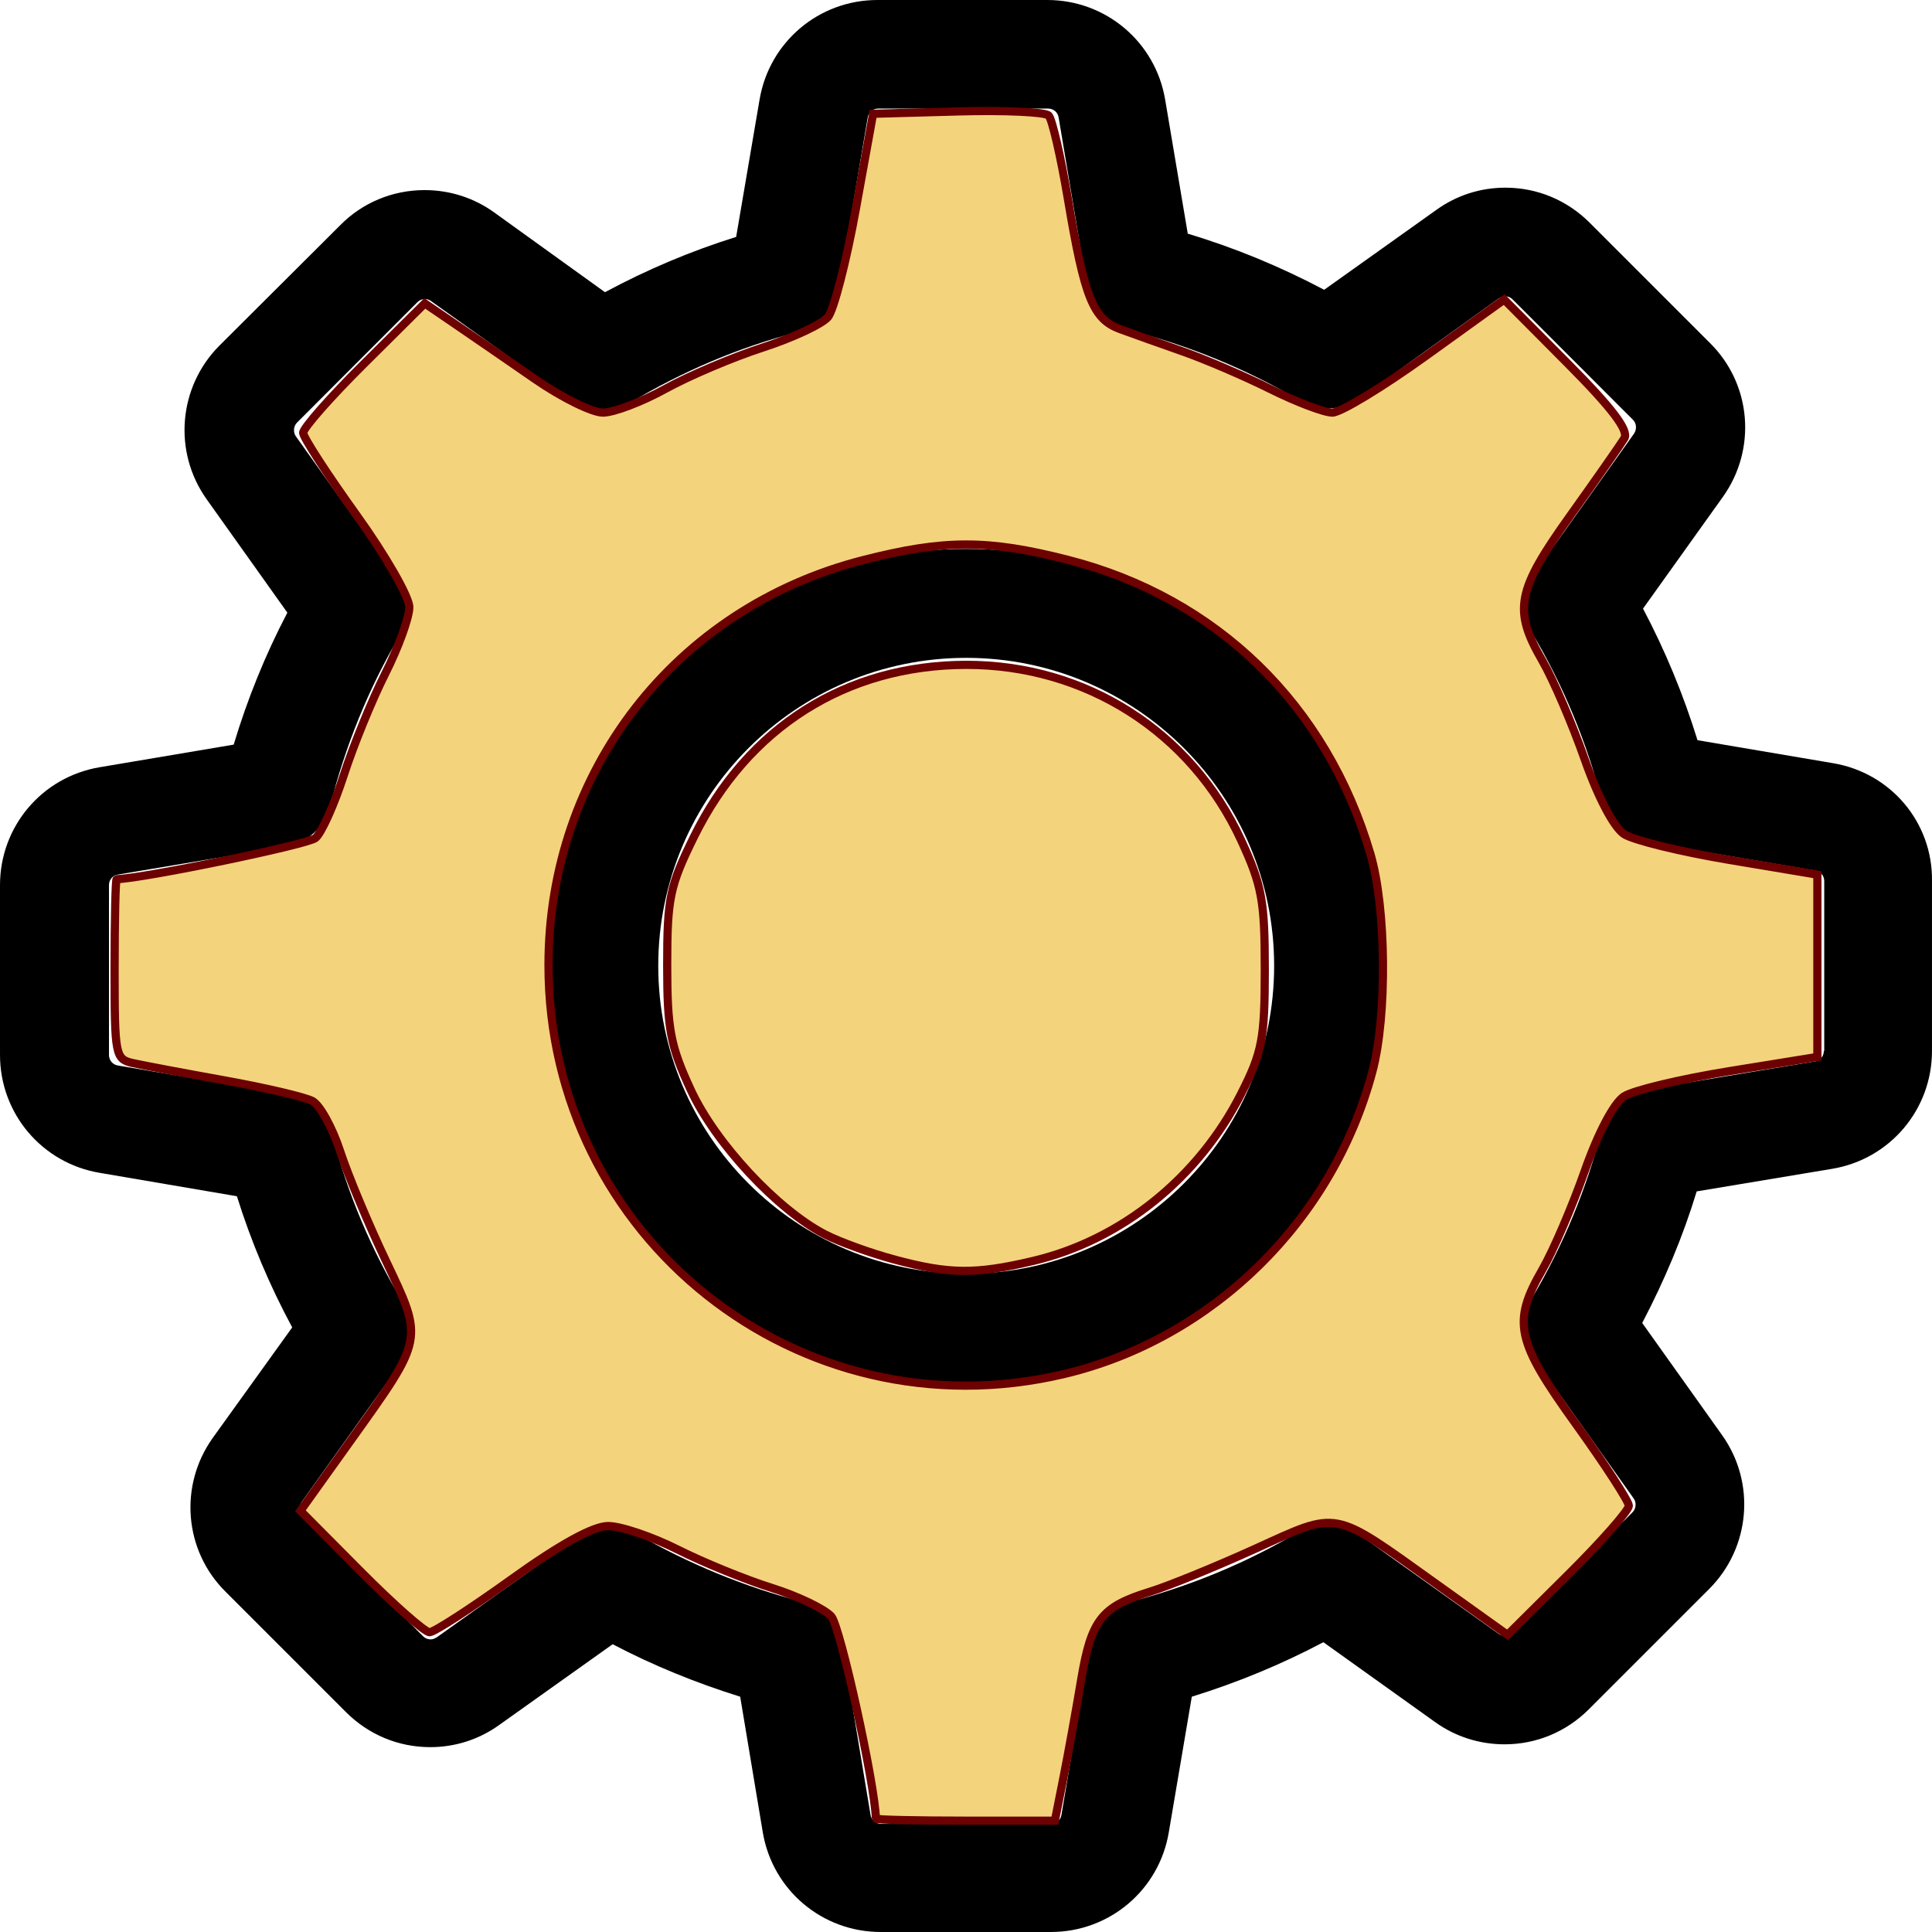 <?xml version="1.0" encoding="UTF-8" standalone="no"?>
<!-- Generator: Adobe Illustrator 19.1.0, SVG Export Plug-In . SVG Version: 6.00 Build 0)  -->

<svg
   xmlns:dc="http://purl.org/dc/elements/1.1/"
   xmlns:cc="http://creativecommons.org/ns#"
   xmlns:rdf="http://www.w3.org/1999/02/22-rdf-syntax-ns#"
   xmlns:svg="http://www.w3.org/2000/svg"
   xmlns="http://www.w3.org/2000/svg"
   xmlns:sodipodi="http://sodipodi.sourceforge.net/DTD/sodipodi-0.dtd"
   xmlns:inkscape="http://www.inkscape.org/namespaces/inkscape"
   version="1.1"
   id="Capa_1"
   x="0px"
   y="0px"
   viewBox="0 0 478.703 478.703"
   style="enable-background:new 0 0 478.703 478.703;"
   xml:space="preserve"
   sodipodi:docname="gear.svg"
   inkscape:version="0.92.2 (5c3e80d, 2017-08-06)"><defs
     id="defs4719" /><sodipodi:namedview
     pagecolor="#ffffff"
     bordercolor="#666666"
     borderopacity="1"
     objecttolerance="10"
     gridtolerance="10"
     guidetolerance="10"
     inkscape:pageopacity="0"
     inkscape:pageshadow="2"
     inkscape:window-width="2904"
     inkscape:window-height="1678"
     id="namedview4717"
     showgrid="false"
     inkscape:zoom="0.49299879"
     inkscape:cx="239.3515"
     inkscape:cy="239.3515"
     inkscape:window-x="346"
     inkscape:window-y="164"
     inkscape:window-maximized="1"
     inkscape:current-layer="Capa_1" /><g
     id="g4684"><g
       id="g4682"><path
         d="M454.2,189.101l-33.6-5.7c-3.5-11.3-8-22.2-13.5-32.6l19.8-27.7c8.4-11.8,7.1-27.9-3.2-38.1l-29.8-29.8    c-5.6-5.6-13-8.7-20.9-8.7c-6.2,0-12.1,1.9-17.1,5.5l-27.8,19.8c-10.8-5.7-22.1-10.4-33.8-13.9l-5.6-33.2    c-2.4-14.3-14.7-24.7-29.2-24.7h-42.1c-14.5,0-26.8,10.4-29.2,24.7l-5.8,34c-11.2,3.5-22.1,8.1-32.5,13.7l-27.5-19.8    c-5-3.6-11-5.5-17.2-5.5c-7.9,0-15.4,3.1-20.9,8.7l-29.9,29.8c-10.2,10.2-11.6,26.3-3.2,38.1l20,28.1    c-5.5,10.5-9.9,21.4-13.3,32.7l-33.2,5.6c-14.3,2.4-24.7,14.7-24.7,29.2v42.1c0,14.5,10.4,26.8,24.7,29.2l34,5.8    c3.5,11.2,8.1,22.1,13.7,32.5l-19.7,27.4c-8.4,11.8-7.1,27.9,3.2,38.1l29.8,29.8c5.6,5.6,13,8.7,20.9,8.7c6.2,0,12.1-1.9,17.1-5.5    l28.1-20c10.1,5.3,20.7,9.6,31.6,13l5.6,33.6c2.4,14.3,14.7,24.7,29.2,24.7h42.2c14.5,0,26.8-10.4,29.2-24.7l5.7-33.6    c11.3-3.5,22.2-8,32.6-13.5l27.7,19.8c5,3.6,11,5.5,17.2,5.5l0,0c7.9,0,15.3-3.1,20.9-8.7l29.8-29.8c10.2-10.2,11.6-26.3,3.2-38.1    l-19.8-27.8c5.5-10.5,10.1-21.4,13.5-32.6l33.6-5.6c14.3-2.4,24.7-14.7,24.7-29.2v-42.1    C478.9,203.801,468.5,191.501,454.2,189.101z M451.9,260.401c0,1.3-0.9,2.4-2.2,2.6l-42,7c-5.3,0.9-9.5,4.8-10.8,9.9    c-3.8,14.7-9.6,28.8-17.4,41.9c-2.7,4.6-2.5,10.3,0.6,14.7l24.7,34.8c0.7,1,0.6,2.5-0.3,3.4l-29.8,29.8c-0.7,0.7-1.4,0.8-1.9,0.8    c-0.6,0-1.1-0.2-1.5-0.5l-34.7-24.7c-4.3-3.1-10.1-3.3-14.7-0.6c-13.1,7.8-27.2,13.6-41.9,17.4c-5.2,1.3-9.1,5.6-9.9,10.8l-7.1,42    c-0.2,1.3-1.3,2.2-2.6,2.2h-42.1c-1.3,0-2.4-0.9-2.6-2.2l-7-42c-0.9-5.3-4.8-9.5-9.9-10.8c-14.3-3.7-28.1-9.4-41-16.8    c-2.1-1.2-4.5-1.8-6.8-1.8c-2.7,0-5.5,0.8-7.8,2.5l-35,24.9c-0.5,0.3-1,0.5-1.5,0.5c-0.4,0-1.2-0.1-1.9-0.8l-29.8-29.8    c-0.9-0.9-1-2.3-0.3-3.4l24.6-34.5c3.1-4.4,3.3-10.2,0.6-14.8c-7.8-13-13.8-27.1-17.6-41.8c-1.4-5.1-5.6-9-10.8-9.9l-42.3-7.2    c-1.3-0.2-2.2-1.3-2.2-2.6v-42.1c0-1.3,0.9-2.4,2.2-2.6l41.7-7c5.3-0.9,9.6-4.8,10.9-10c3.7-14.7,9.4-28.9,17.1-42    c2.7-4.6,2.4-10.3-0.7-14.6l-24.9-35c-0.7-1-0.6-2.5,0.3-3.4l29.8-29.8c0.7-0.7,1.4-0.8,1.9-0.8c0.6,0,1.1,0.2,1.5,0.5l34.5,24.6    c4.4,3.1,10.2,3.3,14.8,0.6c13-7.8,27.1-13.8,41.8-17.6c5.1-1.4,9-5.6,9.9-10.8l7.2-42.3c0.2-1.3,1.3-2.2,2.6-2.2h42.1    c1.3,0,2.4,0.9,2.6,2.2l7,41.7c0.9,5.3,4.8,9.6,10,10.9c15.1,3.8,29.5,9.7,42.9,17.6c4.6,2.7,10.3,2.5,14.7-0.6l34.5-24.8    c0.5-0.3,1-0.5,1.5-0.5c0.4,0,1.2,0.1,1.9,0.8l29.8,29.8c0.9,0.9,1,2.3,0.3,3.4l-24.7,34.7c-3.1,4.3-3.3,10.1-0.6,14.7    c7.8,13.1,13.6,27.2,17.4,41.9c1.3,5.2,5.6,9.1,10.8,9.9l42,7.1c1.3,0.2,2.2,1.3,2.2,2.6v42.1H451.9z"
         id="path4678" /><path
         d="M239.4,136.001c-57,0-103.3,46.3-103.3,103.3s46.3,103.3,103.3,103.3s103.3-46.3,103.3-103.3S296.4,136.001,239.4,136.001    z M239.4,315.601c-42.1,0-76.3-34.2-76.3-76.3s34.2-76.3,76.3-76.3s76.3,34.2,76.3,76.3S281.5,315.601,239.4,315.601z"
         id="path4680" /></g></g><g
     id="g4686" /><g
     id="g4688" /><g
     id="g4690" /><g
     id="g4692" /><g
     id="g4694" /><g
     id="g4696" /><g
     id="g4698" /><g
     id="g4700" /><g
     id="g4702" /><g
     id="g4704" /><g
     id="g4706" /><g
     id="g4708" /><g
     id="g4710" /><g
     id="g4712" /><g
     id="g4714" /><path
     style="fill:#f4d37d;fill-opacity:1;stroke:#6d0000;stroke-width:2.028;stroke-opacity:1"
     d="m 217.026,450.61 c -0.228,-8.584 -8.845,-47.663 -11.046,-50.096 -1.694,-1.872 -8.343,-5.055 -14.773,-7.073 -6.431,-2.018 -16.915,-6.296 -23.298,-9.507 -6.383,-3.211 -14.142,-5.831 -17.241,-5.82 -3.681,0.012 -11.967,4.57 -23.892,13.144 -10.041,7.219 -19.191,13.144 -20.335,13.166 -1.144,0.022 -8.812,-6.737 -17.04,-15.02 L 74.44,374.341 87.062,356.694 c 18.015,-25.185 17.91,-24.645 8.585,-44.231 -4.326,-9.085 -9.437,-21.32 -11.357,-27.187 -1.921,-5.868 -5.013,-11.478 -6.873,-12.468 -1.859,-0.99 -11.595,-3.279 -21.636,-5.087 -10.041,-1.808 -20.309,-3.746 -22.82,-4.305 -4.394,-0.979 -4.564,-1.846 -4.564,-23.291 0,-12.251 0.228,-22.28 0.507,-22.287 6.684,-0.177 47.327,-8.584 49.262,-10.189 1.49,-1.236 4.65,-8.256 7.022,-15.601 2.373,-7.344 6.995,-18.665 10.273,-25.157 3.277,-6.492 5.959,-13.89 5.959,-16.44 0,-2.55 -5.905,-12.844 -13.122,-22.877 -7.217,-10.033 -13.15,-19.177 -13.185,-20.321 -0.035,-1.144 6.732,-8.829 15.037,-17.079 l 15.1,-14.999 7.719,5.267 c 4.246,2.897 13.091,8.985 19.656,13.529 6.565,4.544 14.11,8.262 16.765,8.262 2.655,0 9.606,-2.638 15.446,-5.862 5.84,-3.224 16.711,-7.839 24.157,-10.256 7.446,-2.417 14.72,-5.818 16.163,-7.558 1.444,-1.74 4.548,-13.783 6.899,-26.762 l 4.274,-23.599 20.969,-0.582 c 11.533,-0.32 21.673,0.136 22.533,1.014 0.86,0.878 3.021,10.267 4.803,20.866 4.094,24.355 6.207,29.597 12.922,32.061 2.972,1.091 9.968,3.585 15.546,5.542 5.578,1.958 15.364,6.164 21.747,9.347 6.383,3.183 13.258,5.788 15.278,5.788 2.02,0 12.425,-6.3 23.123,-14 l 19.451,-14 15.725,15.817 c 11.027,11.092 15.223,16.638 14.044,18.564 -0.924,1.51 -6.97,10.153 -13.435,19.205 -13.267,18.576 -14.163,23.268 -6.865,35.919 2.689,4.661 7.397,15.623 10.463,24.359 3.33,9.489 7.282,16.979 9.817,18.605 2.334,1.497 14.055,4.362 26.048,6.368 l 21.805,3.647 v 22.583 22.583 l -21.805,3.52 c -11.993,1.936 -23.715,4.734 -26.048,6.219 -2.545,1.619 -6.474,9.057 -9.817,18.582 -3.066,8.736 -7.774,19.697 -10.463,24.359 -7.532,13.056 -6.541,17.654 8.232,38.192 7.217,10.033 13.15,19.177 13.185,20.321 0.035,1.144 -6.715,8.812 -14.998,17.04 l -15.061,14.961 -17.695,-12.657 c -25.944,-18.558 -23.902,-18.162 -44.788,-8.686 -9.868,4.477 -21.594,9.263 -26.056,10.636 -12.095,3.72 -14.61,6.939 -17.114,21.909 -1.246,7.448 -3.218,18.334 -4.383,24.191 l -2.117,10.649 h -22.169 c -12.193,0 -22.175,-0.228 -22.182,-0.507 z M 263.504,340.488 c 36.827,-8.681 66.66,-37.9 76.544,-74.97 3.69,-13.838 3.45,-40.498 -0.484,-53.892 -10.869,-37.002 -38.096,-63.482 -74.974,-72.913 -19.881,-5.085 -30.652,-5.07 -50.739,0.067 -46.533,11.901 -77.948,52.352 -77.948,100.369 0,67.453 62.106,116.778 127.601,101.339 z"
     id="path4723"
     inkscape:connector-curvature="0" /><path
     style="fill:#f4d37d;fill-opacity:1;stroke:#6d0000;stroke-width:2.028;stroke-opacity:1"
     d="m 221.563,312.069 c -5.879,-1.583 -13.585,-4.375 -17.124,-6.205 -11.88,-6.144 -27.19,-22.623 -33.294,-35.838 -5.057,-10.949 -5.83,-15.046 -5.83,-30.92 0,-16.573 0.626,-19.57 6.641,-31.789 13.362,-27.142 37.691,-42.514 67.395,-42.583 29.622,-0.069 55.761,16.583 68.152,43.417 5.187,11.233 5.884,15.026 5.882,32.012 -0.002,17.206 -0.628,20.505 -5.841,30.799 -10.609,20.946 -29.778,36.34 -51.667,41.492 -14.22,3.347 -20.724,3.274 -34.315,-0.385 z"
     id="path863"
     inkscape:connector-curvature="0" /></svg>